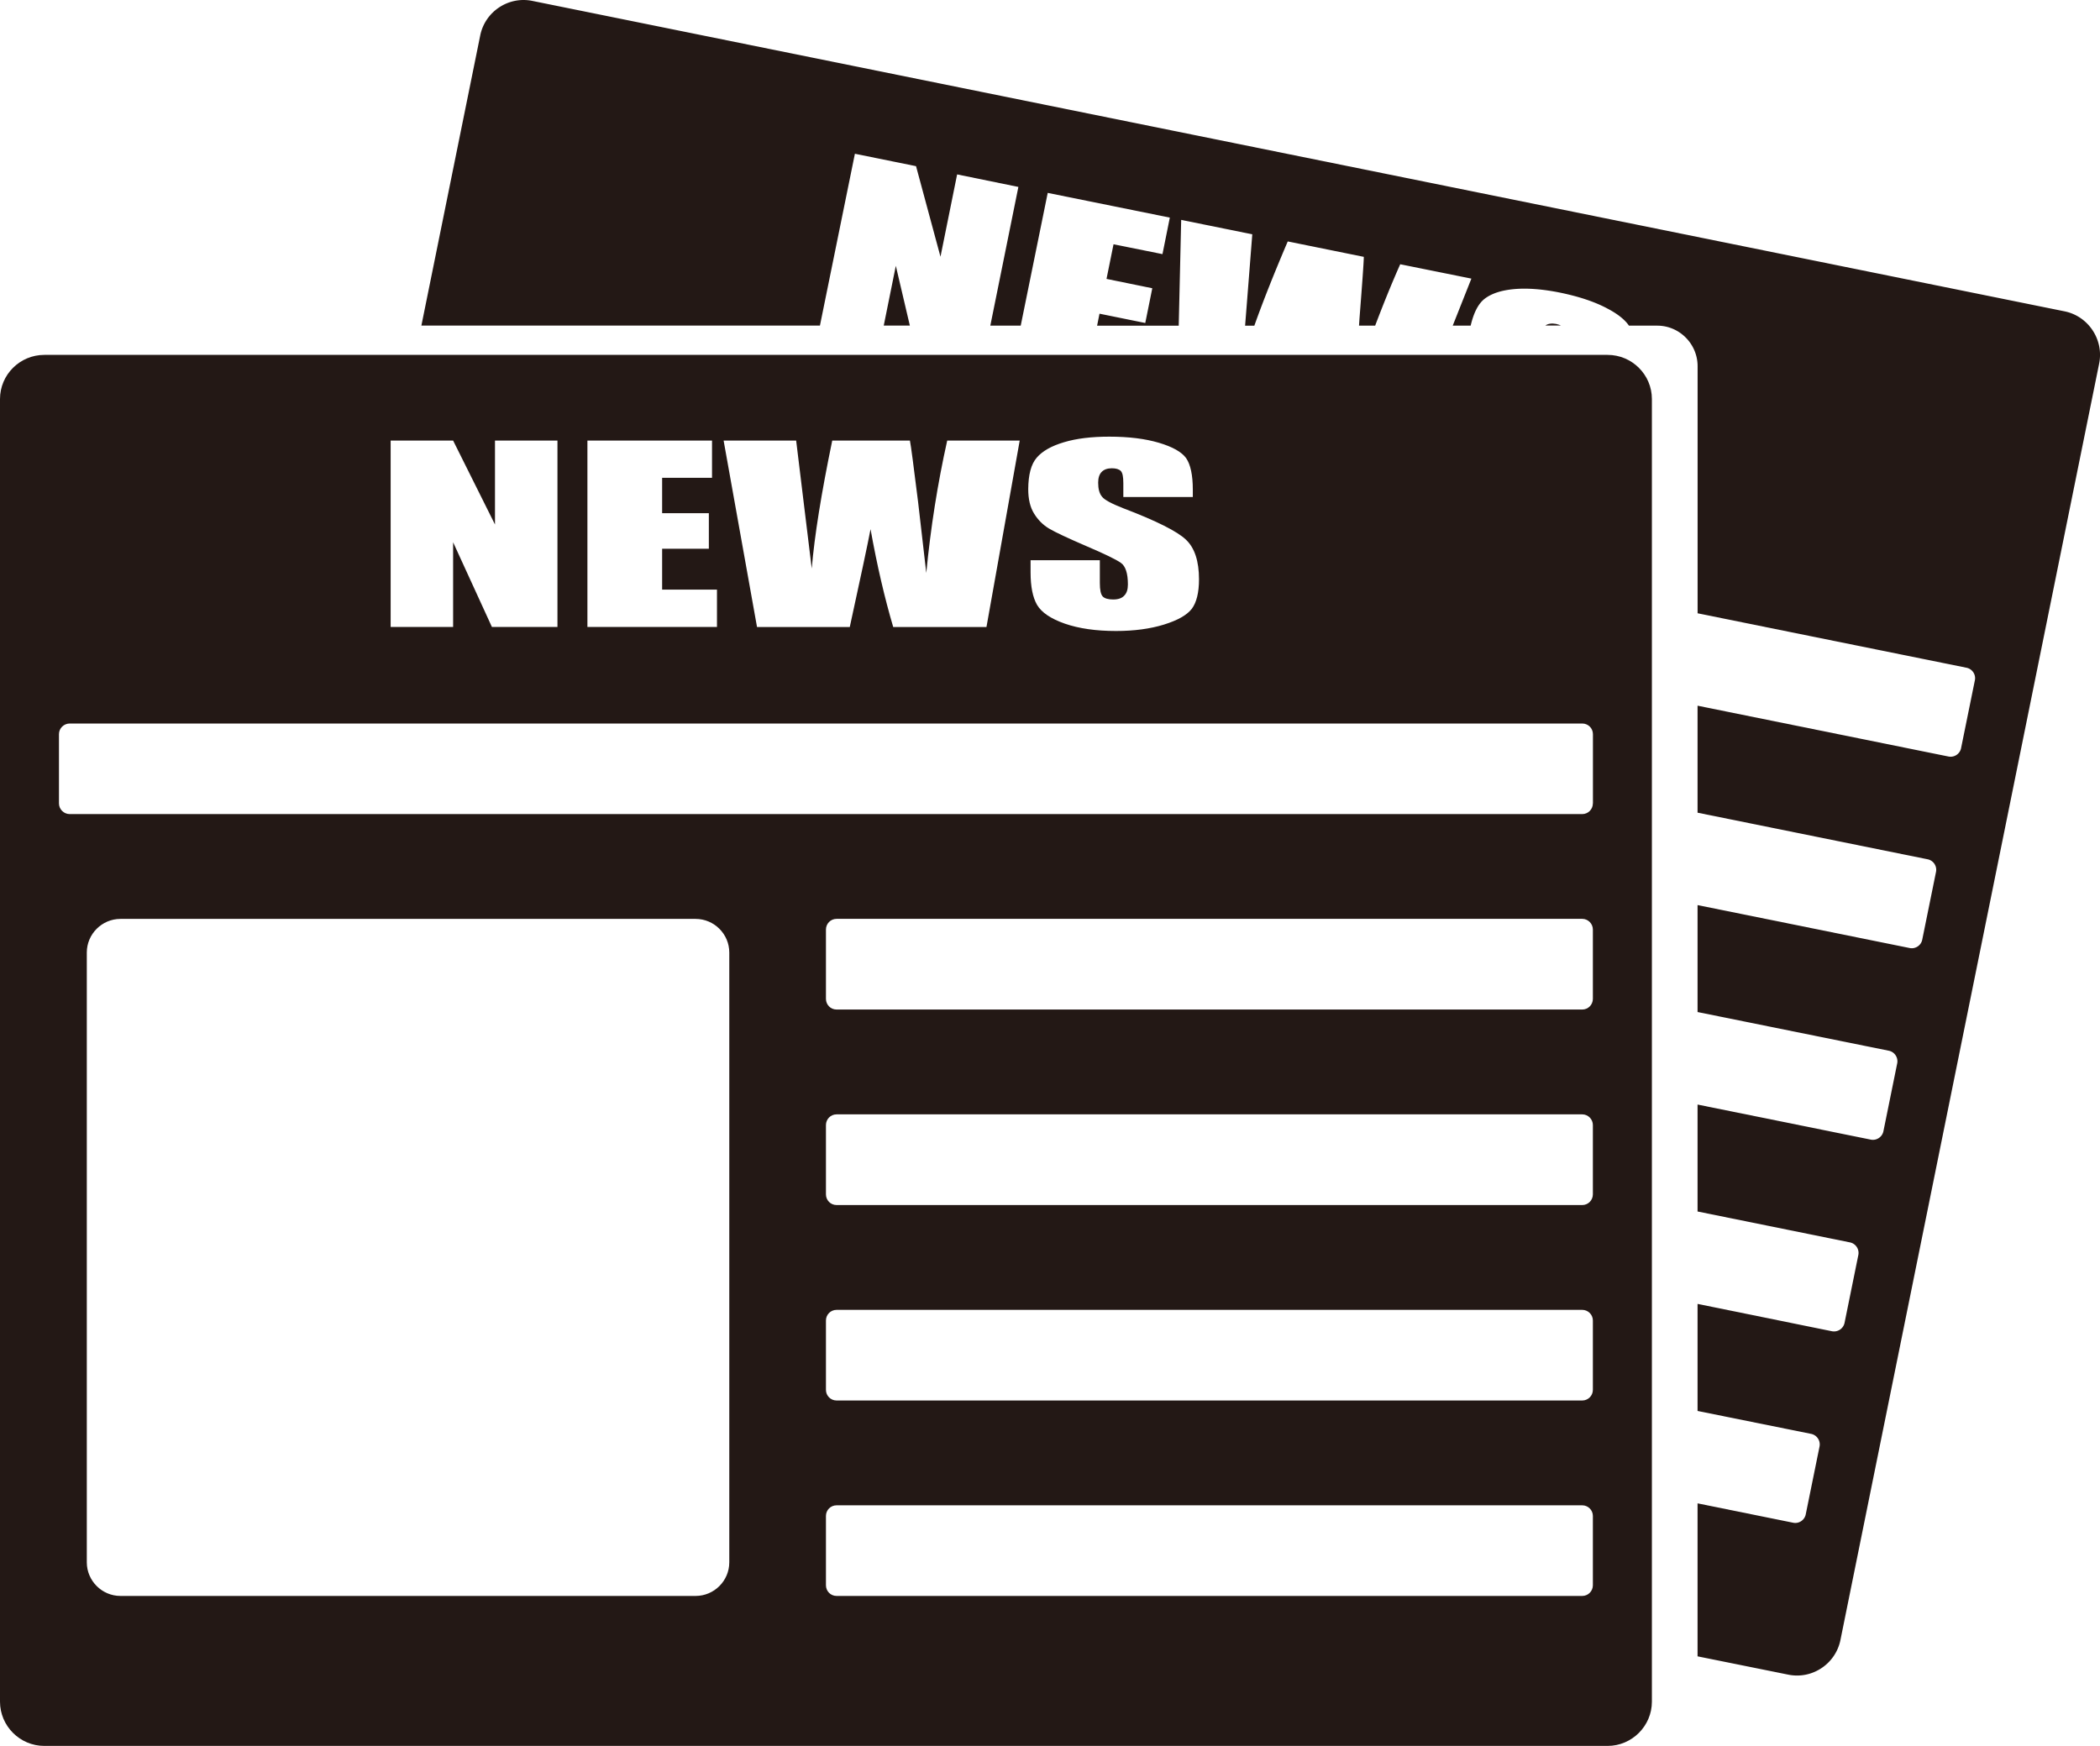 <svg xmlns="http://www.w3.org/2000/svg" viewBox="0 0 377.16 313.63"><style>.st0{fill:#231815}</style><path class="st0" d="M288.72 63.75H7.96C3.57 63.75 0 67.31 0 71.68v234c0 4.37 3.57 7.95 7.96 7.95h280.76c4.38 0 7.96-3.58 7.96-7.95v-234c0-4.37-3.57-7.93-7.96-7.93zM186.19 82.22c1.02-1.19 2.64-2.11 4.9-2.78 2.26-.68 4.95-1 8.14-1 3.51 0 6.45.37 8.92 1.1 2.45.73 4.08 1.65 4.88 2.76.77 1.11 1.2 3 1.2 5.67v1.31h-12.48V86.8c0-1.16-.14-1.89-.47-2.21-.32-.31-.86-.47-1.59-.47-.81 0-1.4.22-1.83.65-.42.43-.63 1.08-.63 1.94 0 1.12.22 1.95.7 2.52.43.57 1.72 1.25 3.78 2.06 6 2.28 9.75 4.18 11.28 5.65 1.57 1.47 2.35 3.87 2.35 7.13 0 2.4-.45 4.16-1.29 5.29-.88 1.14-2.54 2.07-5.01 2.84-2.47.76-5.33 1.15-8.6 1.15-3.59 0-6.66-.44-9.2-1.32-2.54-.89-4.19-2.02-4.99-3.38-.78-1.36-1.16-3.31-1.16-5.82v-2.19h12.44v4.08c0 1.27.17 2.07.53 2.44.34.35.99.53 1.87.53.9 0 1.55-.23 1.97-.68.46-.45.67-1.13.67-2.02 0-1.98-.42-3.28-1.25-3.87-.85-.61-2.94-1.62-6.29-3.05-3.33-1.44-5.53-2.47-6.62-3.12-1.09-.65-1.99-1.55-2.69-2.69-.71-1.14-1.05-2.61-1.05-4.39.02-2.59.5-4.46 1.52-5.65zm-43.2-3.08l1.42 11.68 1.38 11.31c.49-5.86 1.72-13.51 3.68-22.99h13.95c.2.97.67 4.65 1.47 11.04l1.47 12.75c.78-8.11 2.03-16.04 3.76-23.79h13.02l-5.97 33.49h-16.75c-1.52-5.14-2.89-10.99-4.07-17.57-.54 2.81-1.79 8.68-3.73 17.57h-16.66l-6-33.49h13.03zm-37.49 0h22.38v6.69h-8.96v6.36h8.39v6.38h-8.39v7.35h9.85v6.71H105.5V79.14zm-35.34 0h11.22l7.52 15.08V79.14h11.22v33.49H88.35l-6.97-15.22v15.22H70.16V79.14zm60.82 201.52c0 3.31-2.72 6.03-6.05 6.03H21.63c-3.32 0-6.04-2.73-6.04-6.03V171.11c0-3.32 2.72-6.04 6.04-6.04h103.3c3.33 0 6.05 2.72 6.05 6.04v109.55zm155.1 4.11c0 1.06-.85 1.92-1.91 1.92H150.25c-1.07 0-1.91-.86-1.91-1.92v-12.45c0-1.05.84-1.91 1.91-1.91h133.92c1.05 0 1.91.86 1.91 1.91v12.45zm0-35.1c0 1.05-.85 1.91-1.91 1.91H150.25c-1.07 0-1.91-.86-1.91-1.91v-12.46c0-1.05.84-1.91 1.91-1.91h133.92c1.05 0 1.91.86 1.91 1.91v12.46zm0-35.12c0 1.06-.85 1.92-1.91 1.92H150.25c-1.07 0-1.91-.86-1.91-1.92V202.1c0-1.05.84-1.92 1.91-1.92h133.92c1.05 0 1.91.87 1.91 1.92v12.45zm0-35.12c0 1.06-.85 1.92-1.91 1.92H150.25c-1.07 0-1.91-.86-1.91-1.92v-12.45c0-1.05.84-1.92 1.91-1.92h133.92c1.05 0 1.91.87 1.91 1.92v12.45zm0-35.11c0 1.06-.85 1.92-1.91 1.92H12.52c-1.05 0-1.93-.86-1.93-1.92v-12.44c0-1.06.88-1.91 1.93-1.91h271.66c1.05 0 1.91.85 1.91 1.91v12.44zM277.55 58.47s0 .01-.03.01h2.84c-.25-.11-.53-.21-.88-.29-.81-.15-1.44-.05-1.93.28zM158.72 58.49h4.69l-2.52-10.74z"/><path class="st0" d="M370.81 55.93L95.6.16c-4.28-.87-8.48 1.92-9.35 6.2L75.68 58.49h71.58l6.28-30.87 10.98 2.23 4.39 16.27 2.99-14.79 11 2.25-5.04 24.92h5.46l4.85-23.85 21.93 4.44-1.32 6.56-8.79-1.77-1.26 6.22 8.22 1.68-1.26 6.24-8.22-1.67-.43 2.15h14.66l.44-19 12.77 2.59-.92 11.73-.37 4.68h1.66c1.56-4.38 3.54-9.37 6-15.13l13.66 2.77c-.01 1-.28 4.7-.78 11.13l-.08 1.23h2.9c1.41-3.73 2.9-7.43 4.5-11.03l12.78 2.58-3.35 8.45h3.22c.54-2.28 1.34-3.91 2.5-4.82 1.25-.96 3.01-1.54 5.36-1.75 2.32-.2 5.04 0 8.21.64 3.39.7 6.22 1.64 8.48 2.85 1.92 1 3.18 2.05 3.88 3.08h5.08c3.99 0 7.25 3.28 7.25 7.28v44.39l48.29 9.78c1.04.21 1.72 1.22 1.51 2.25l-2.48 12.2a1.923 1.923 0 0 1-2.25 1.5l-45.08-9.13v19.22l41.32 8.37c1.04.21 1.71 1.22 1.51 2.25l-2.48 12.21c-.21 1.02-1.24 1.7-2.26 1.48l-38.09-7.71v19.21l34.35 6.95c1.04.21 1.71 1.23 1.51 2.26l-2.48 12.21c-.21 1.02-1.23 1.71-2.26 1.5l-31.12-6.3v19.21l27.37 5.55a1.93 1.93 0 0 1 1.51 2.25l-2.48 12.21a1.936 1.936 0 0 1-2.26 1.5l-24.14-4.91v19.23l20.41 4.12c1.03.22 1.7 1.22 1.5 2.26l-2.48 12.2c-.21 1.04-1.24 1.71-2.25 1.5l-17.18-3.48v27.48l16.3 3.29c4.28.87 8.48-1.92 9.36-6.21L377.01 65.3c.86-4.29-1.94-8.5-6.2-9.37z"/></svg>
